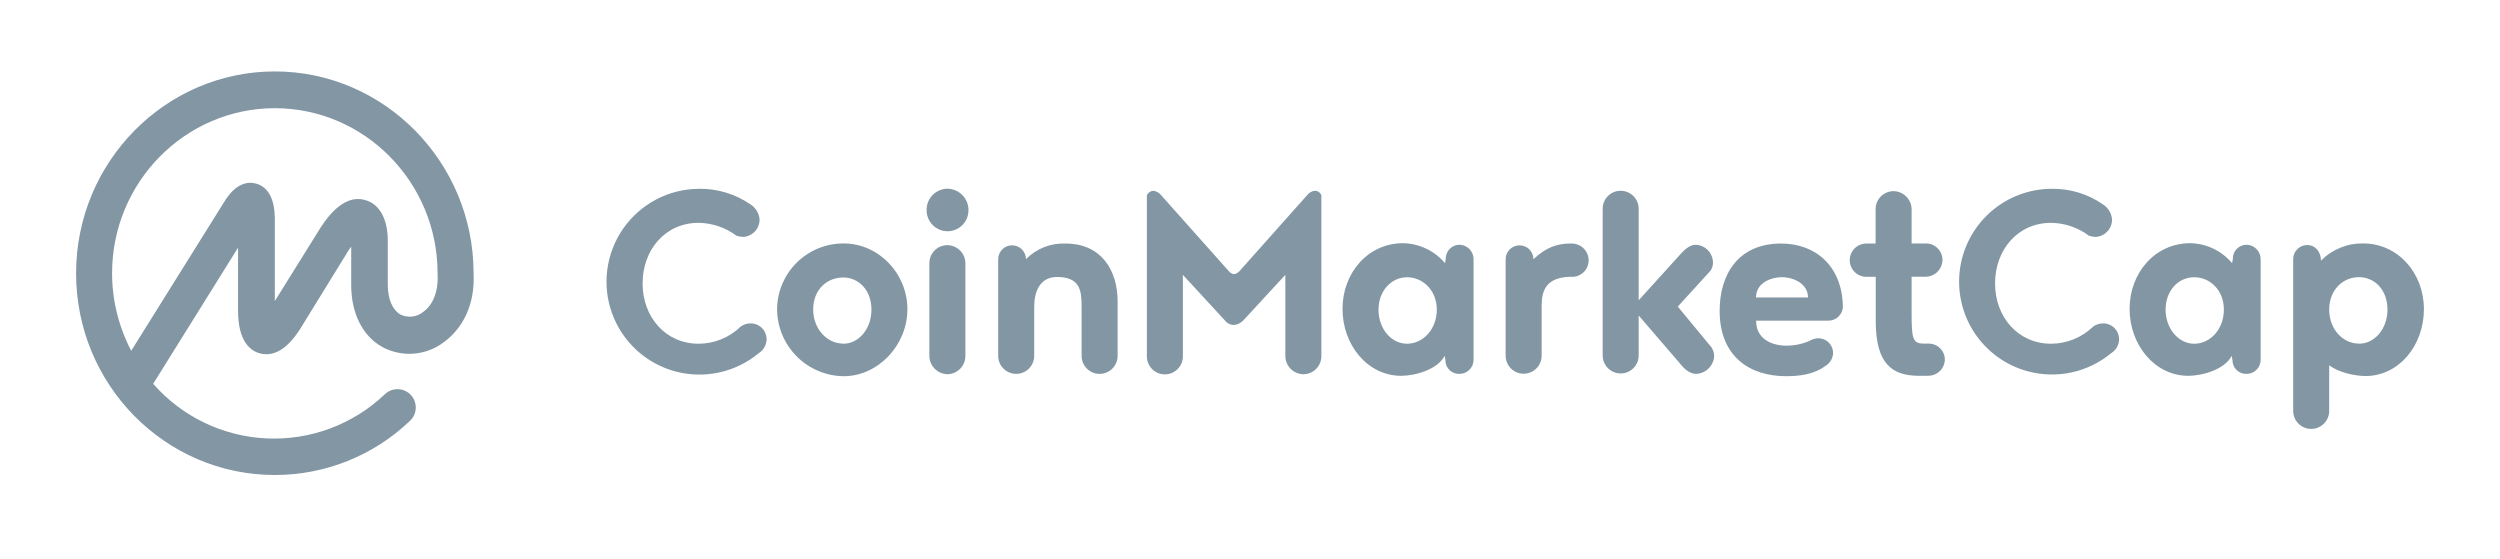 <svg width="161" height="36" viewBox="0 0 161 36" fill="none" xmlns="http://www.w3.org/2000/svg">
<g clip-path="url(#clip0_2_202)">
<path d="M30.498 17.601V17.55C30.473 10.419 24.729 4.6 17.699 4.6C10.669 4.6 4.9 10.419 4.9 17.601C4.9 24.782 10.643 30.59 17.699 30.59C20.937 30.592 24.051 29.346 26.393 27.111C26.624 26.9 26.761 26.606 26.775 26.294C26.789 25.982 26.679 25.677 26.468 25.446C26.257 25.215 25.964 25.078 25.651 25.064C25.339 25.05 25.034 25.16 24.804 25.371L24.778 25.396C23.768 26.357 22.573 27.104 21.267 27.591C19.961 28.079 18.569 28.298 17.176 28.234C15.783 28.171 14.417 27.826 13.161 27.222C11.904 26.618 10.783 25.765 9.864 24.717L15.331 15.949V20.006C15.331 21.945 16.087 22.576 16.723 22.752C17.358 22.928 18.311 22.801 19.343 21.164L22.343 16.293C22.423 16.151 22.516 16.016 22.618 15.889V18.359C22.618 20.173 23.349 21.634 24.608 22.339C25.189 22.655 25.846 22.809 26.507 22.782C27.168 22.756 27.81 22.551 28.364 22.189C29.818 21.245 30.6 19.591 30.498 17.601ZM27.172 20.152C26.97 20.291 26.734 20.374 26.489 20.391C26.245 20.409 26 20.361 25.78 20.252C25.276 19.95 24.973 19.271 24.973 18.338V15.483C24.973 14.124 24.444 13.14 23.537 12.89C21.999 12.425 20.842 14.325 20.413 15.031L17.699 19.389V14.023C17.674 12.789 17.27 12.058 16.514 11.831C16.01 11.68 15.254 11.757 14.524 12.866L8.451 22.59C7.644 21.051 7.22 19.339 7.218 17.601C7.218 11.73 11.928 6.968 17.699 6.968C23.47 6.968 28.18 11.73 28.18 17.601V17.652C28.241 18.784 27.877 19.693 27.172 20.145L27.172 20.152ZM48.337 13.166C48.504 13.273 48.643 13.418 48.744 13.588C48.845 13.759 48.904 13.951 48.917 14.149C48.916 14.438 48.802 14.715 48.599 14.922C48.397 15.129 48.123 15.249 47.834 15.258C47.697 15.247 47.561 15.222 47.43 15.181C46.724 14.652 45.867 14.361 44.985 14.351C42.844 14.351 41.383 16.088 41.383 18.255C41.383 20.421 42.87 22.136 44.985 22.136C46.002 22.134 46.978 21.736 47.706 21.027C47.891 20.896 48.111 20.826 48.337 20.825C48.518 20.823 48.696 20.869 48.853 20.959C49.01 21.048 49.141 21.178 49.231 21.334C49.322 21.491 49.369 21.668 49.369 21.849C49.368 22.03 49.319 22.207 49.228 22.363C49.141 22.516 49.016 22.647 48.866 22.741C48.128 23.355 47.254 23.782 46.317 23.986C45.38 24.191 44.407 24.167 43.481 23.916C42.555 23.666 41.702 23.197 40.996 22.548C40.289 21.899 39.749 21.09 39.42 20.189C39.092 19.287 38.985 18.32 39.109 17.369C39.233 16.418 39.584 15.51 40.132 14.723C40.68 13.936 41.409 13.292 42.259 12.846C43.108 12.399 44.052 12.164 45.011 12.159C46.197 12.141 47.36 12.492 48.337 13.166ZM54.333 15.678C53.202 15.673 52.116 16.117 51.312 16.911C50.508 17.706 50.052 18.787 50.044 19.917C50.051 21.054 50.504 22.142 51.305 22.948C52.106 23.754 53.192 24.214 54.328 24.228C56.546 24.228 58.436 22.237 58.436 19.917C58.436 17.599 56.575 15.678 54.333 15.678ZM54.307 22.128C53.25 22.128 52.368 21.171 52.368 19.936C52.368 18.652 53.25 17.87 54.307 17.87C55.291 17.87 56.121 18.677 56.121 19.936C56.121 21.196 55.291 22.136 54.307 22.136V22.128ZM59.85 22.917V16.97C59.848 16.815 59.876 16.662 59.932 16.519C59.989 16.376 60.075 16.245 60.182 16.135C60.291 16.025 60.419 15.937 60.562 15.878C60.704 15.818 60.856 15.787 61.011 15.787C61.321 15.791 61.617 15.918 61.834 16.139C62.052 16.361 62.173 16.659 62.171 16.97V22.917C62.173 23.227 62.052 23.526 61.835 23.748C61.617 23.97 61.321 24.096 61.011 24.1C60.702 24.091 60.408 23.963 60.192 23.742C59.976 23.522 59.853 23.226 59.85 22.917ZM59.674 13.544C59.669 13.365 59.7 13.186 59.764 13.018C59.829 12.851 59.926 12.698 60.051 12.568C60.175 12.439 60.324 12.335 60.489 12.264C60.654 12.192 60.831 12.154 61.011 12.152C61.191 12.154 61.37 12.192 61.536 12.263C61.702 12.334 61.852 12.437 61.979 12.566C62.105 12.696 62.204 12.849 62.271 13.016C62.338 13.184 62.372 13.364 62.37 13.544C62.37 13.902 62.228 14.244 61.975 14.497C61.722 14.749 61.38 14.892 61.022 14.892C60.665 14.892 60.322 14.749 60.07 14.497C59.817 14.244 59.674 13.902 59.674 13.544ZM66.603 19.693V22.917C66.603 23.224 66.481 23.52 66.263 23.737C66.046 23.955 65.751 24.077 65.443 24.077C65.135 24.077 64.84 23.955 64.623 23.737C64.405 23.52 64.283 23.224 64.283 22.917V16.693C64.283 16.456 64.377 16.229 64.545 16.061C64.713 15.893 64.94 15.799 65.178 15.799C65.415 15.799 65.642 15.893 65.81 16.061C65.978 16.229 66.072 16.456 66.072 16.693C66.403 16.355 66.801 16.091 67.24 15.917C67.68 15.744 68.151 15.665 68.624 15.685C70.943 15.685 71.975 17.424 71.975 19.415V22.917C71.975 23.224 71.853 23.52 71.635 23.737C71.418 23.955 71.123 24.077 70.815 24.077C70.507 24.077 70.212 23.955 69.995 23.737C69.777 23.52 69.655 23.224 69.655 22.917V19.693C69.655 18.684 69.53 17.837 68.068 17.837C67.037 17.837 66.608 18.693 66.608 19.693H66.603ZM79.479 20.927C79.361 20.927 79.245 20.9 79.139 20.847C79.034 20.794 78.943 20.717 78.873 20.623L76.177 17.7V22.917C76.182 23.072 76.155 23.226 76.099 23.371C76.042 23.515 75.957 23.647 75.849 23.758C75.741 23.869 75.612 23.957 75.469 24.018C75.326 24.078 75.173 24.109 75.018 24.109C74.863 24.109 74.709 24.078 74.566 24.018C74.424 23.957 74.294 23.869 74.186 23.758C74.078 23.647 73.993 23.515 73.937 23.371C73.88 23.226 73.854 23.072 73.858 22.917V12.586C73.894 12.5 73.953 12.426 74.029 12.373C74.105 12.319 74.195 12.289 74.287 12.284C74.487 12.318 74.667 12.426 74.791 12.586L79.101 17.424C79.144 17.486 79.201 17.539 79.266 17.579C79.331 17.619 79.403 17.645 79.479 17.656C79.629 17.627 79.763 17.545 79.857 17.424L84.164 12.586C84.224 12.505 84.299 12.436 84.385 12.384C84.472 12.333 84.567 12.299 84.667 12.284C84.761 12.282 84.854 12.31 84.931 12.364C85.009 12.418 85.067 12.496 85.096 12.586V22.918C85.099 23.072 85.071 23.225 85.014 23.368C84.957 23.512 84.872 23.642 84.764 23.752C84.656 23.862 84.528 23.95 84.385 24.01C84.243 24.069 84.091 24.1 83.936 24.1C83.626 24.096 83.33 23.969 83.113 23.747C82.896 23.526 82.775 23.227 82.777 22.917V17.7L80.079 20.623C79.923 20.796 79.708 20.905 79.476 20.927H79.479ZM101.272 17.828H101.019C99.558 17.902 99.282 18.735 99.282 19.684V22.908C99.282 23.215 99.16 23.51 98.942 23.728C98.725 23.945 98.43 24.068 98.122 24.068C97.814 24.067 97.52 23.945 97.302 23.727C97.085 23.509 96.963 23.215 96.963 22.907V16.694C96.963 16.457 97.058 16.229 97.226 16.061C97.394 15.894 97.621 15.799 97.858 15.799C98.096 15.799 98.323 15.894 98.491 16.061C98.658 16.229 98.753 16.457 98.753 16.694C99.609 15.887 100.314 15.71 101.019 15.684H101.251C101.534 15.692 101.803 15.809 102 16.012C102.197 16.214 102.308 16.485 102.309 16.768C102.308 17.044 102.2 17.309 102.008 17.508C101.815 17.705 101.553 17.82 101.277 17.828H101.272ZM110.216 22.362C110.322 22.529 110.384 22.72 110.393 22.917C110.38 23.22 110.254 23.508 110.039 23.723C109.824 23.938 109.536 24.064 109.233 24.077C108.831 24.077 108.477 23.773 108.2 23.42L105.531 20.317V22.891C105.531 23.198 105.409 23.493 105.191 23.711C104.974 23.928 104.679 24.05 104.371 24.05C104.064 24.05 103.769 23.928 103.551 23.711C103.334 23.493 103.212 23.198 103.212 22.891V13.445C103.211 13.216 103.279 12.991 103.406 12.8C103.533 12.609 103.714 12.46 103.927 12.372C104.139 12.285 104.372 12.262 104.597 12.307C104.822 12.352 105.029 12.463 105.191 12.625C105.408 12.842 105.531 13.138 105.531 13.444V19.339L108.2 16.393C108.477 16.089 108.806 15.763 109.207 15.763C109.502 15.776 109.78 15.9 109.986 16.111C110.192 16.321 110.31 16.602 110.316 16.897C110.317 17.084 110.265 17.267 110.165 17.425L108.05 19.744L110.216 22.366V22.362ZM124.226 24.202H123.595C121.832 24.202 120.798 23.42 120.798 20.674V17.828H120.195C119.91 17.828 119.638 17.715 119.437 17.514C119.236 17.313 119.123 17.041 119.123 16.756C119.123 16.472 119.236 16.199 119.437 15.998C119.638 15.797 119.91 15.684 120.195 15.684H120.789V13.493C120.783 13.26 120.848 13.032 120.975 12.837C121.101 12.642 121.284 12.49 121.499 12.4C121.641 12.341 121.794 12.31 121.948 12.31C122.258 12.316 122.553 12.443 122.77 12.664C122.987 12.885 123.109 13.183 123.108 13.493V15.678H124.064C124.344 15.687 124.609 15.805 124.803 16.008C124.996 16.21 125.102 16.481 125.098 16.761C125.088 17.035 124.977 17.295 124.786 17.491C124.595 17.687 124.337 17.805 124.064 17.821H123.108V20.215C123.108 21.802 123.182 22.128 123.887 22.128H124.217C124.491 22.13 124.753 22.239 124.946 22.433C125.14 22.627 125.248 22.89 125.249 23.163C125.243 23.435 125.132 23.694 124.94 23.887C124.747 24.079 124.488 24.189 124.217 24.196L124.226 24.202ZM135.436 13.166C135.603 13.273 135.742 13.418 135.843 13.589C135.943 13.759 136.002 13.951 136.016 14.149C136.014 14.438 135.9 14.716 135.698 14.922C135.496 15.129 135.221 15.25 134.932 15.258C134.795 15.247 134.66 15.221 134.529 15.181C133.824 14.651 132.968 14.361 132.086 14.351C129.943 14.351 128.482 16.088 128.482 18.255C128.482 20.421 129.969 22.136 132.086 22.136C133.103 22.134 134.079 21.736 134.807 21.027C134.991 20.897 135.211 20.827 135.436 20.825C135.572 20.824 135.707 20.85 135.833 20.901C135.959 20.952 136.074 21.028 136.17 21.124C136.331 21.284 136.433 21.492 136.462 21.717C136.49 21.942 136.444 22.169 136.329 22.364C136.241 22.518 136.115 22.647 135.964 22.74C135.227 23.352 134.353 23.778 133.417 23.982C132.481 24.186 131.509 24.161 130.584 23.91C129.188 23.533 127.976 22.662 127.173 21.459C126.37 20.256 126.03 18.803 126.216 17.369C126.402 15.935 127.102 14.616 128.185 13.658C129.269 12.7 130.663 12.168 132.11 12.159C133.297 12.136 134.461 12.489 135.436 13.166ZM93.991 15.762C93.873 15.762 93.756 15.785 93.648 15.831C93.539 15.877 93.44 15.944 93.358 16.029C93.276 16.113 93.211 16.213 93.168 16.323C93.125 16.433 93.104 16.55 93.107 16.668L93.059 16.947C92.726 16.553 92.314 16.235 91.849 16.014C91.383 15.792 90.876 15.672 90.361 15.662C88.095 15.662 86.458 17.575 86.458 19.892C86.458 22.209 88.069 24.202 90.236 24.202C91.144 24.202 92.579 23.798 93.034 22.917L93.085 23.193C93.082 23.312 93.104 23.43 93.15 23.539C93.195 23.649 93.261 23.748 93.347 23.831C93.431 23.914 93.532 23.979 93.643 24.021C93.754 24.063 93.873 24.082 93.991 24.077C94.11 24.077 94.228 24.054 94.338 24.008C94.449 23.963 94.549 23.896 94.633 23.812C94.717 23.727 94.784 23.627 94.83 23.517C94.875 23.407 94.898 23.289 94.898 23.17V16.675C94.895 16.435 94.798 16.206 94.629 16.035C94.46 15.865 94.231 15.767 93.991 15.762ZM90.614 22.136C89.582 22.136 88.775 21.155 88.775 19.943C88.775 18.733 89.605 17.855 90.614 17.855C91.622 17.855 92.53 18.686 92.53 19.943C92.53 21.201 91.647 22.136 90.614 22.136ZM118.683 19.742C118.631 17.146 116.943 15.684 114.702 15.684C111.919 15.684 110.745 17.7 110.745 20.02C110.745 22.968 112.687 24.227 115.029 24.227C115.911 24.227 116.843 24.1 117.548 23.571C117.694 23.485 117.817 23.364 117.905 23.22C117.993 23.075 118.043 22.91 118.052 22.74C118.053 22.491 117.957 22.251 117.784 22.072C117.61 21.893 117.373 21.789 117.124 21.783C116.91 21.785 116.702 21.846 116.521 21.959C116.043 22.163 115.528 22.266 115.008 22.261C114.428 22.261 113.093 22.029 113.093 20.649H117.773C118.012 20.644 118.24 20.547 118.41 20.378C118.58 20.209 118.677 19.981 118.683 19.742ZM113.087 19.157C113.087 18.176 114.122 17.849 114.75 17.849C115.38 17.849 116.414 18.176 116.439 19.157H113.087ZM144.679 15.762C144.561 15.762 144.444 15.785 144.336 15.831C144.227 15.877 144.129 15.944 144.046 16.028C143.964 16.113 143.899 16.213 143.857 16.323C143.814 16.433 143.794 16.55 143.797 16.668L143.747 16.947C143.415 16.553 143.003 16.235 142.538 16.013C142.073 15.792 141.566 15.672 141.051 15.662C138.783 15.662 137.145 17.575 137.145 19.892C137.145 22.209 138.769 24.202 140.923 24.202C141.831 24.202 143.269 23.798 143.721 22.917L143.772 23.193C143.77 23.311 143.793 23.429 143.838 23.539C143.883 23.648 143.95 23.747 144.035 23.83C144.12 23.913 144.22 23.978 144.331 24.02C144.442 24.063 144.56 24.082 144.679 24.077C144.859 24.077 145.034 24.024 145.183 23.924C145.332 23.824 145.449 23.683 145.518 23.517C145.563 23.407 145.586 23.289 145.586 23.17V16.675C145.582 16.435 145.486 16.206 145.317 16.036C145.147 15.866 144.919 15.767 144.679 15.762ZM141.301 22.136C140.295 22.136 139.463 21.155 139.463 19.943C139.463 18.733 140.27 17.855 141.301 17.855C142.334 17.855 143.217 18.686 143.217 19.943C143.217 21.201 142.341 22.136 141.307 22.136H141.301ZM152.191 15.678C151.686 15.669 151.185 15.762 150.717 15.953C150.249 16.144 149.825 16.427 149.471 16.787C149.471 16.209 149.093 15.78 148.59 15.78C148.47 15.779 148.352 15.803 148.242 15.848C148.131 15.893 148.031 15.96 147.947 16.045C147.862 16.129 147.795 16.229 147.75 16.339C147.704 16.45 147.68 16.568 147.681 16.687V26.464C147.681 26.771 147.804 27.065 148.021 27.283C148.238 27.5 148.533 27.622 148.84 27.623C149.147 27.623 149.442 27.5 149.659 27.283C149.877 27.066 149.999 26.771 150 26.464V23.523C150.628 24 151.637 24.202 152.319 24.218C154.512 24.218 156.1 22.228 156.1 19.909C156.1 17.589 154.435 15.678 152.191 15.678ZM151.913 22.128C150.881 22.128 150 21.201 150 19.937C150 18.672 150.881 17.849 151.913 17.849C152.946 17.849 153.753 18.68 153.753 19.937C153.753 21.154 152.948 22.136 151.913 22.136V22.128Z" fill="#8296A4"/>
</g>
<defs>
<clipPath id="clip0_2_202">
<rect width="151.2" height="26.1" fill="white" transform="translate(4.9 4.6)"/>
</clipPath>
</defs>
</svg>
